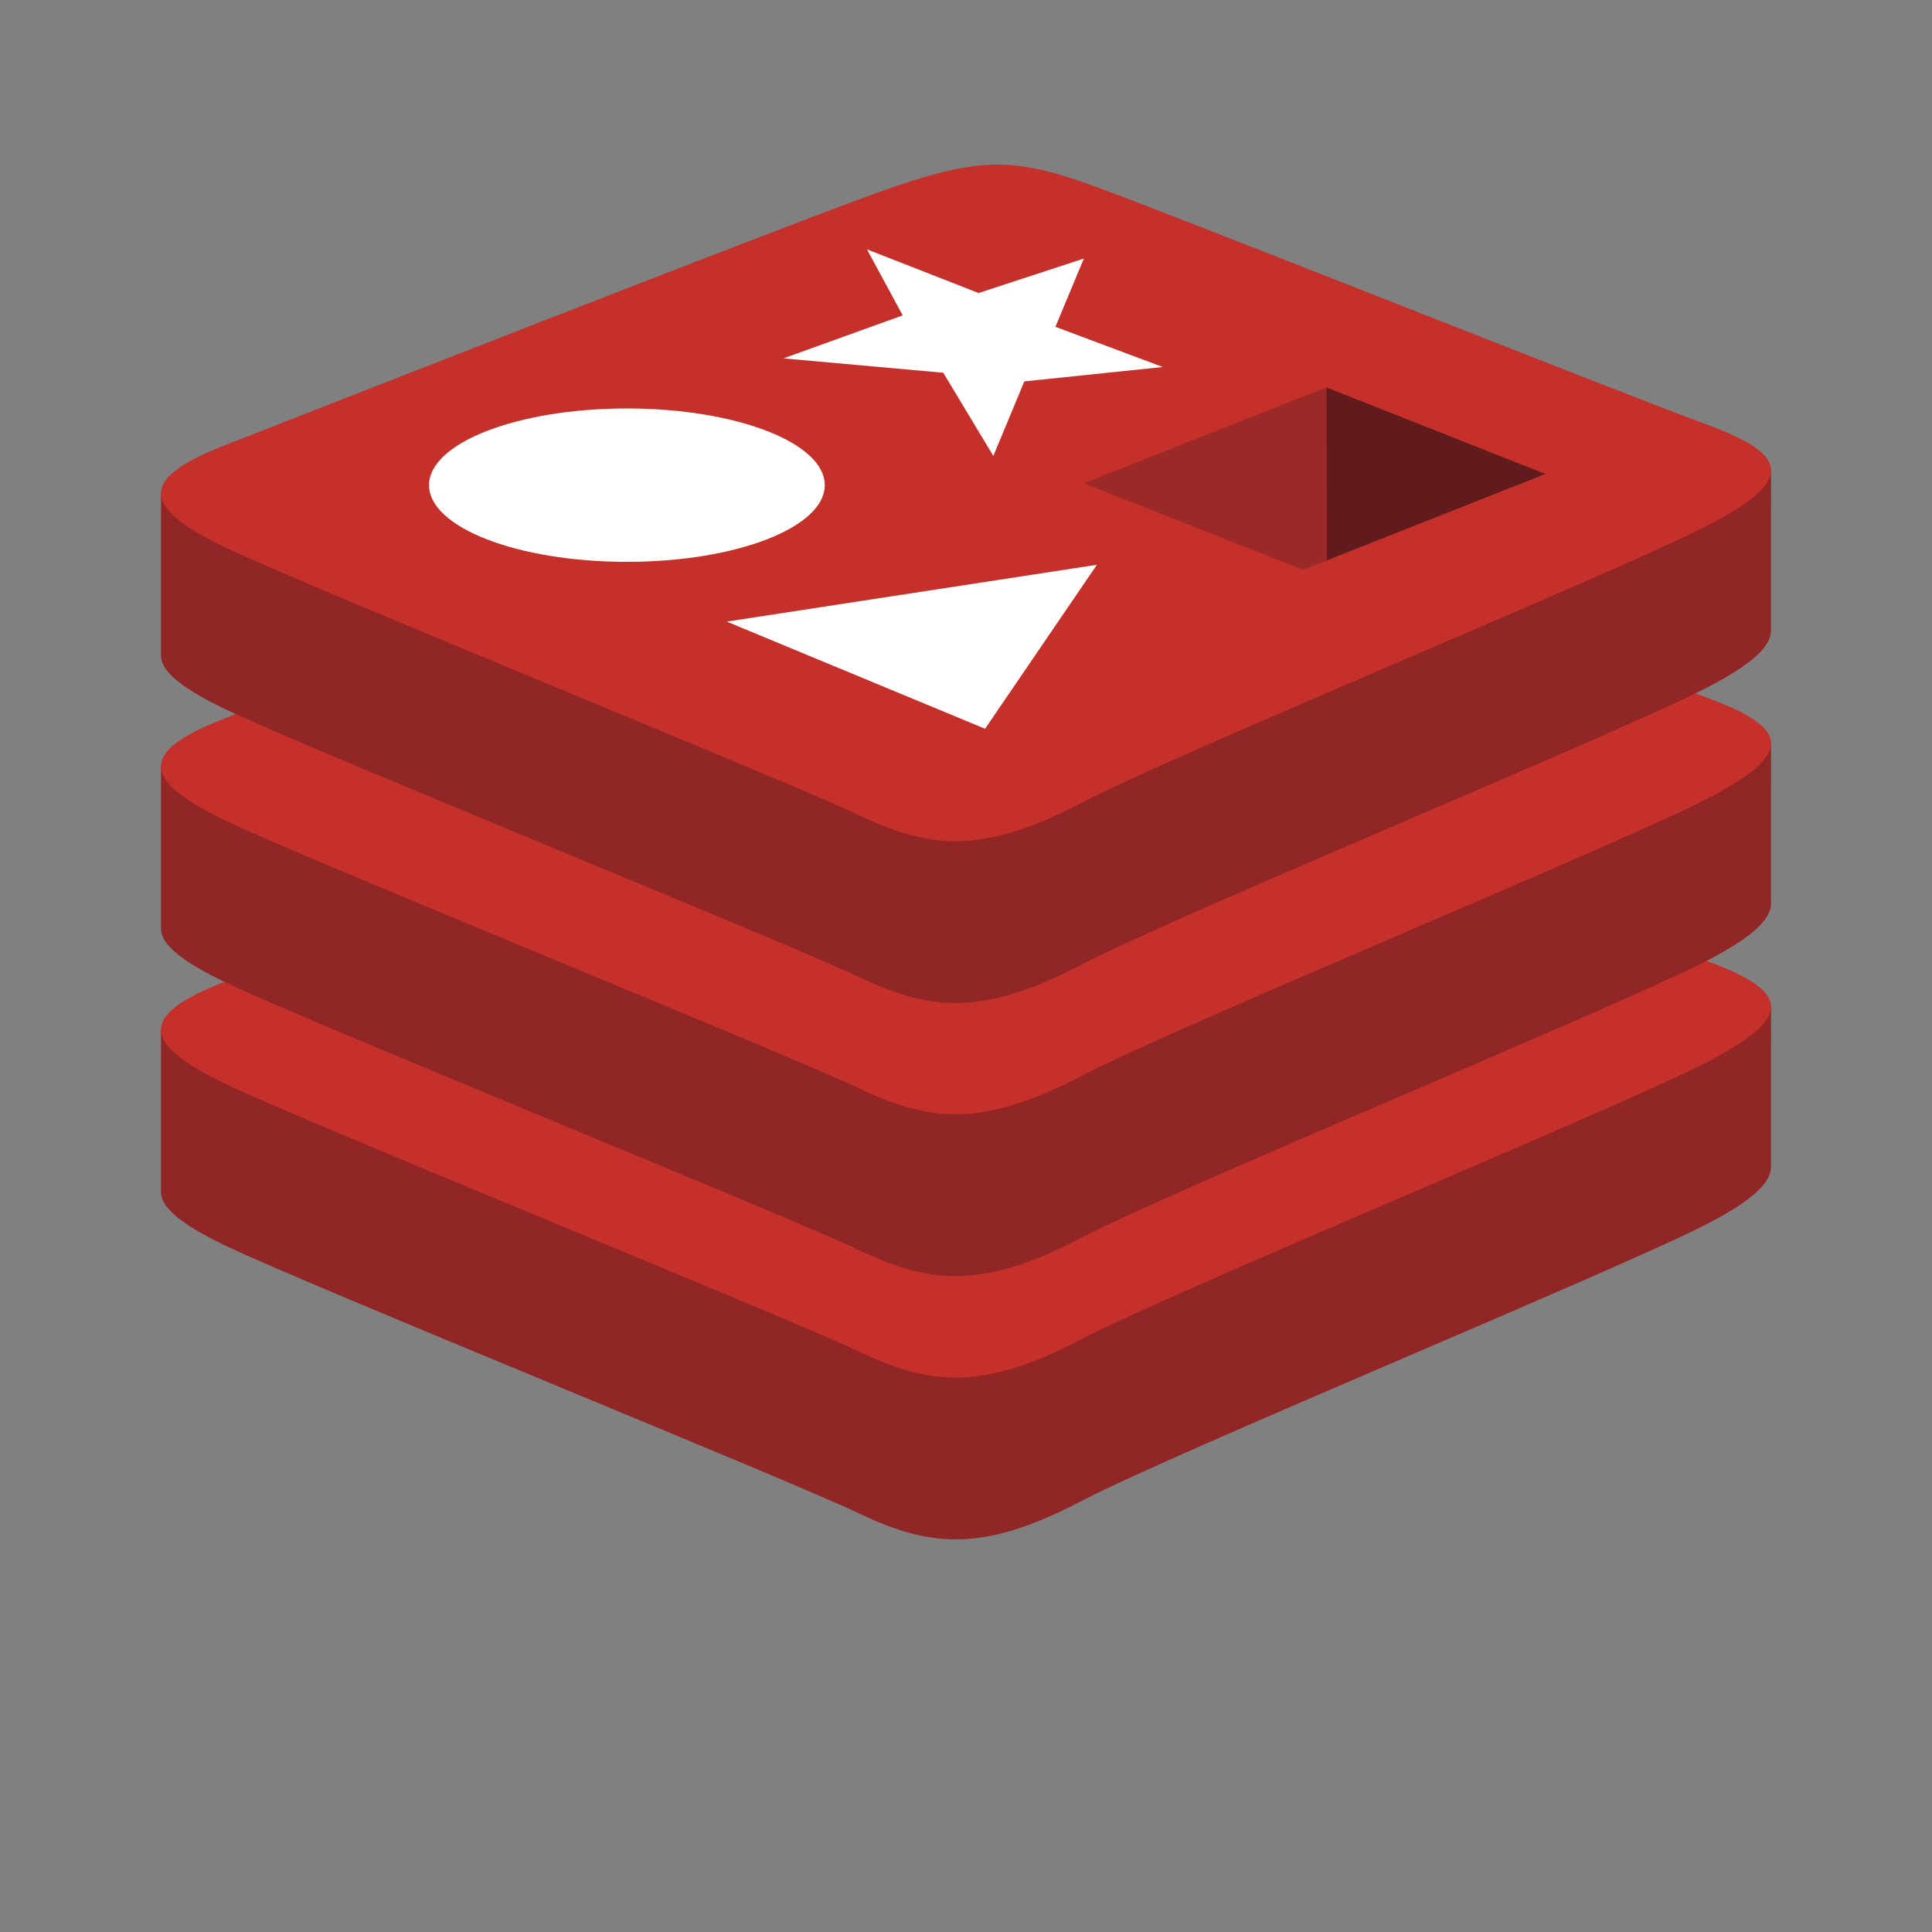 <svg width="256px" height="256px" viewBox="-25.6 -25.6 307.20 307.20" version="1.1" xmlns="http://www.w3.org/2000/svg"
    xmlns:xlink="http://www.w3.org/1999/xlink" preserveAspectRatio="xMidYMid" fill="#ffffff">
    <rect x="-25.6" y="-25.6" width="307.20" height="307.20" fill="#808080" stroke="none"/>
    <g id="SVGRepo_bgCarrier" stroke-width="0"></g>
    <g id="SVGRepo_tracerCarrier" stroke-linecap="round" stroke-linejoin="round"></g>
    <g id="SVGRepo_iconCarrier">
        <g>
            <path
                d="M245.97,168.943 C232.308,176.064 161.536,205.163 146.469,213.018 C131.402,220.874 123.032,220.798 111.129,215.108 C99.227,209.418 23.913,178.996 10.346,172.511 C3.565,169.27 0,166.535 0,163.951 L0,138.075 C0,138.075 98.049,116.73 113.879,111.051 C129.707,105.372 135.199,105.167 148.67,110.101 C162.141,115.037 242.687,129.569 256,134.445 C256,134.445 255.994,157.556 255.994,159.955 C255.996,162.513 252.924,165.319 245.97,168.943"
                fill="#912626"> </path>
            <path
                d="M245.965,143.22 C232.304,150.338 161.534,179.438 146.467,187.292 C131.401,195.149 123.031,195.072 111.129,189.382 C99.226,183.696 23.915,153.269 10.349,146.788 C-3.217,140.303 -3.502,135.84 9.825,130.622 C23.151,125.402 98.049,96.017 113.88,90.338 C129.708,84.661 135.199,84.454 148.669,89.39 C162.14,94.324 232.488,122.325 245.8,127.2 C259.115,132.081 259.626,136.099 245.965,143.22"
                fill="#C6302B"> </path>
            <path
                d="M245.97,127.074 C232.308,134.196 161.536,163.294 146.469,171.152 C131.402,179.005 123.032,178.929 111.129,173.239 C99.226,167.552 23.913,137.127 10.346,130.642 C3.565,127.401 0,124.669 0,122.085 L0,96.206 C0,96.206 98.049,74.862 113.879,69.183 C129.707,63.504 135.199,63.298 148.67,68.233 C162.141,73.168 242.687,87.697 256,92.574 C256,92.574 255.994,115.685 255.994,118.087 C255.996,120.644 252.924,123.45 245.97,127.074"
                fill="#912626"> </path>
            <path
                d="M245.965,101.351 C232.304,108.471 161.534,137.569 146.467,145.426 C131.401,153.28 123.031,153.203 111.129,147.513 C99.226,141.827 23.915,111.401 10.349,104.919 C-3.217,98.436 -3.502,93.972 9.825,88.752 C23.151,83.535 98.049,54.148 113.88,48.47 C129.708,42.792 135.199,42.586 148.669,47.521 C162.14,52.455 232.488,80.454 245.8,85.331 C259.115,90.21 259.626,94.23 245.965,101.35 L245.965,101.351"
                fill="#C6302B"> </path>
            <path
                d="M245.97,83.653 C232.308,90.774 161.536,119.874 146.469,127.731 C131.402,135.585 123.032,135.508 111.129,129.818 C99.226,124.131 23.913,93.705 10.346,87.223 C3.565,83.981 0,81.247 0,78.665 L0,52.786 C0,52.786 98.049,31.442 113.879,25.764 C129.707,20.085 135.199,19.88 148.67,24.814 C162.141,29.749 242.687,44.278 256,49.155 C256,49.155 255.994,72.266 255.994,74.667 C255.996,77.222 252.924,80.028 245.97,83.653"
                fill="#912626"> </path>
            <path
                d="M245.965,57.929 C232.304,65.049 161.534,94.149 146.467,102.004 C131.401,109.858 123.031,109.781 111.129,104.093 C99.227,98.405 23.915,67.981 10.349,61.498 C-3.217,55.015 -3.502,50.55 9.825,45.331 C23.151,40.113 98.049,10.729 113.88,5.049 C129.708,-0.63 135.199,-0.834 148.669,4.101 C162.14,9.036 232.488,37.035 245.8,41.912 C259.115,46.788 259.626,50.809 245.965,57.929"
                fill="#C6302B"> </path>
            <path
                d="M159.283,32.757 L137.274,35.042 L132.346,46.898 L124.388,33.668 L98.973,31.384 L117.937,24.545 L112.247,14.047 L130.002,20.991 L146.74,15.511 L142.216,26.366 L159.283,32.757"
                fill="#FFFFFF"> </path>
            <path d="M131.032,90.275 L89.955,73.238 L148.816,64.203 L131.032,90.275"
                fill="#FFFFFF"> </path>
            <path
                d="M74.082,39.347 C91.457,39.347 105.542,44.807 105.542,51.541 C105.542,58.277 91.457,63.736 74.082,63.736 C56.707,63.736 42.621,58.277 42.621,51.541 C42.621,44.807 56.707,39.347 74.082,39.347"
                fill="#FFFFFF"> </path>
            <path d="M185.295,35.998 L220.131,49.764 L185.325,63.517 L185.295,35.998"
                fill="#621B1C"> </path>
            <path
                d="M146.755,51.243 L185.295,35.998 L185.325,63.517 L181.546,64.995 L146.755,51.243"
                fill="#9A2928"> </path>
        </g>
    </g>
</svg>
